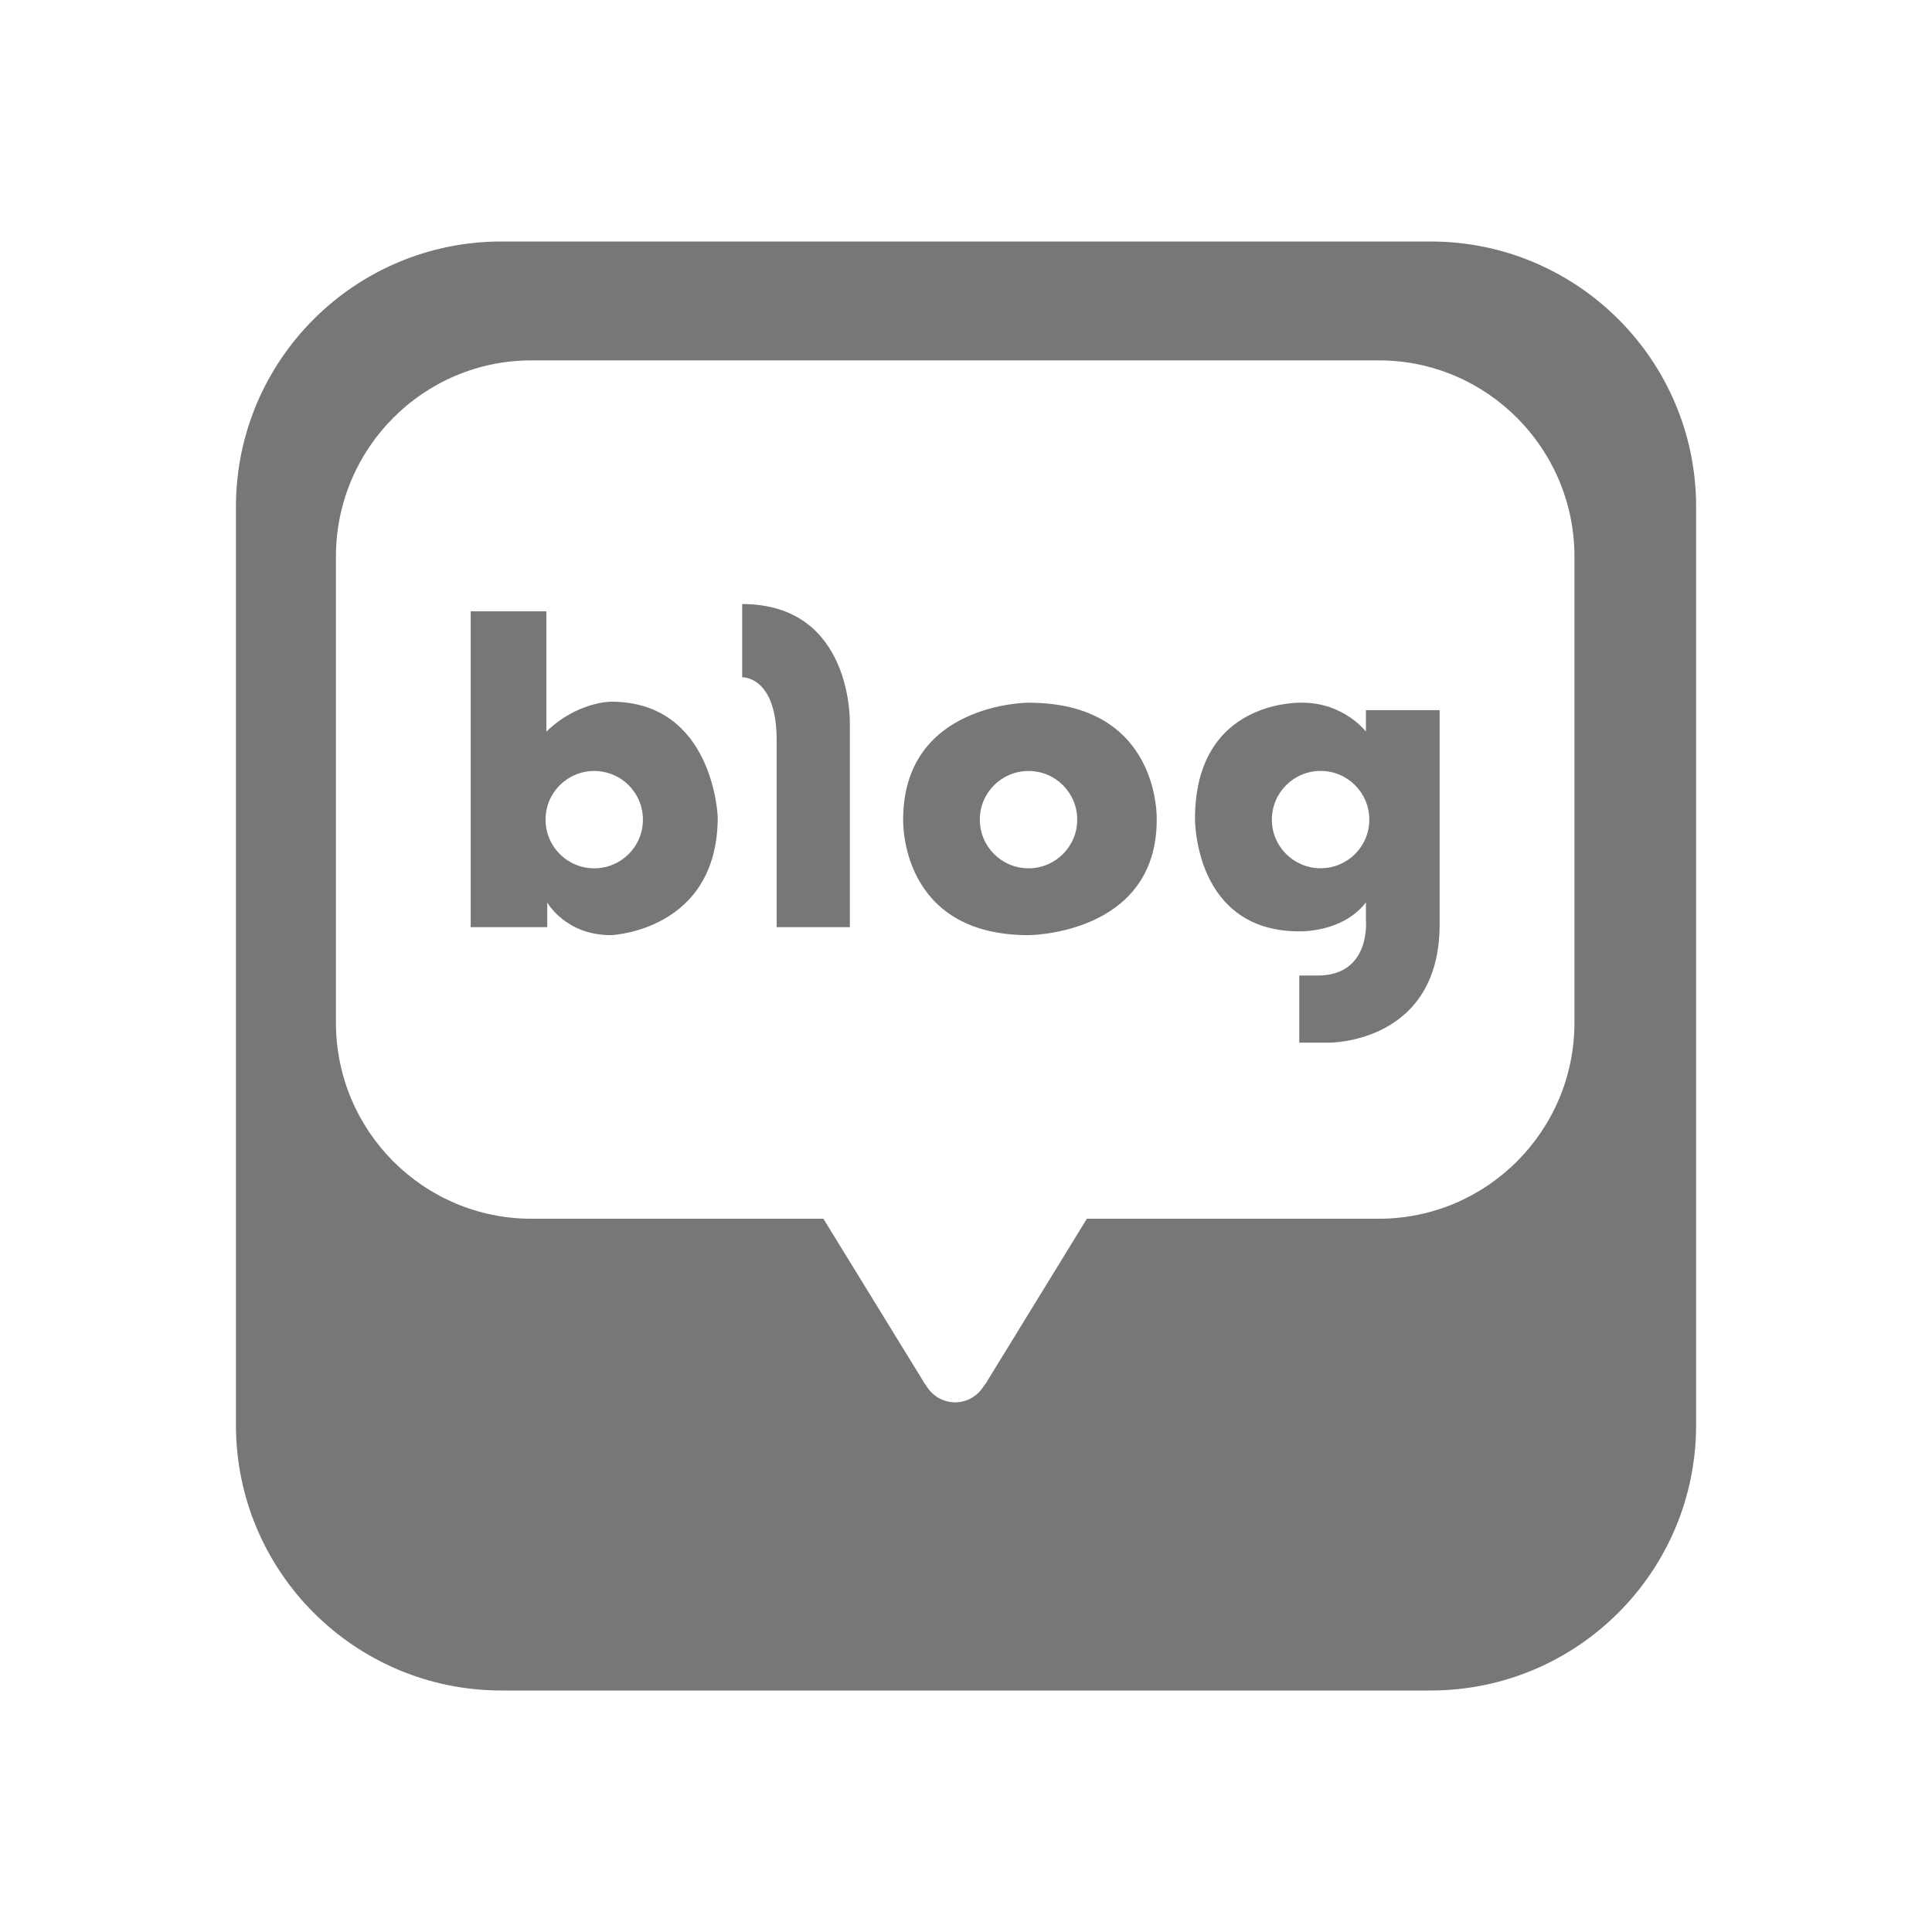 <svg width="32" height="32" viewBox="0 0 32 32" fill="none" xmlns="http://www.w3.org/2000/svg">
<path fill-rule="evenodd" clip-rule="evenodd" d="M23.695 28C26.123 28 28.093 26.033 28.093 23.602V8.394C28.093 5.966 26.123 4 23.695 4H8.305C5.878 4 3.908 5.966 3.908 8.394V23.602C3.908 26.033 5.878 28 8.305 28H23.695ZM8.803 5.969H22.837C24.626 5.969 26.078 7.427 26.078 9.221V16.936C26.078 18.731 24.626 20.186 22.837 20.186H18.002L16.354 22.871C16.354 22.871 16.339 22.905 16.297 22.953C16.2 23.115 16.025 23.227 15.821 23.227C15.615 23.227 15.437 23.115 15.34 22.949C15.305 22.905 15.288 22.871 15.288 22.871L13.638 20.186H8.803C7.012 20.186 5.564 18.731 5.564 16.936V9.221C5.564 7.427 7.012 5.969 8.803 5.969Z" fill="#777777"/>
<path fill-rule="evenodd" clip-rule="evenodd" d="M9.842 14.382C9.396 14.382 9.036 14.021 9.036 13.576C9.036 13.129 9.396 12.77 9.842 12.77C10.288 12.77 10.649 13.129 10.649 13.576C10.649 14.021 10.288 14.382 9.842 14.382ZM10.12 11.622C10.12 11.622 9.559 11.622 9.05 12.118V10.126H7.796V15.357H9.064V14.947C9.064 14.947 9.363 15.489 10.12 15.489C10.12 15.489 11.888 15.422 11.888 13.533C11.888 13.533 11.823 11.622 10.12 11.622Z" fill="#777777"/>
<path fill-rule="evenodd" clip-rule="evenodd" d="M12.293 10.005V11.218C12.293 11.218 12.864 11.192 12.864 12.261V15.357H14.076V11.974C14.076 11.974 14.128 10.005 12.293 10.005Z" fill="#777777"/>
<path fill-rule="evenodd" clip-rule="evenodd" d="M17.036 14.382C16.589 14.382 16.229 14.021 16.229 13.576C16.229 13.129 16.589 12.77 17.036 12.77C17.481 12.77 17.842 13.129 17.842 13.576C17.842 14.021 17.481 14.382 17.036 14.382ZM17.035 11.639C17.035 11.639 14.959 11.639 14.959 13.576C14.959 13.576 14.893 15.489 17.035 15.489C17.035 15.489 19.159 15.485 19.159 13.576C19.159 13.576 19.228 11.639 17.035 11.639Z" fill="#777777"/>
<path fill-rule="evenodd" clip-rule="evenodd" d="M21.873 14.381C21.428 14.381 21.066 14.021 21.066 13.576C21.066 13.129 21.428 12.769 21.873 12.769C22.32 12.769 22.68 13.129 22.68 13.576C22.68 14.021 22.32 14.381 21.873 14.381ZM22.624 11.762V12.118C22.624 12.118 22.263 11.639 21.569 11.639C21.569 11.639 19.793 11.562 19.793 13.562C19.793 13.562 19.774 15.426 21.52 15.426C21.52 15.426 22.232 15.454 22.624 14.947V15.24C22.624 15.24 22.713 16.158 21.824 16.158H21.52V17.27H22.009C22.009 17.27 23.845 17.29 23.845 15.309V11.762H22.624Z" fill="#777777"/>
</svg>
